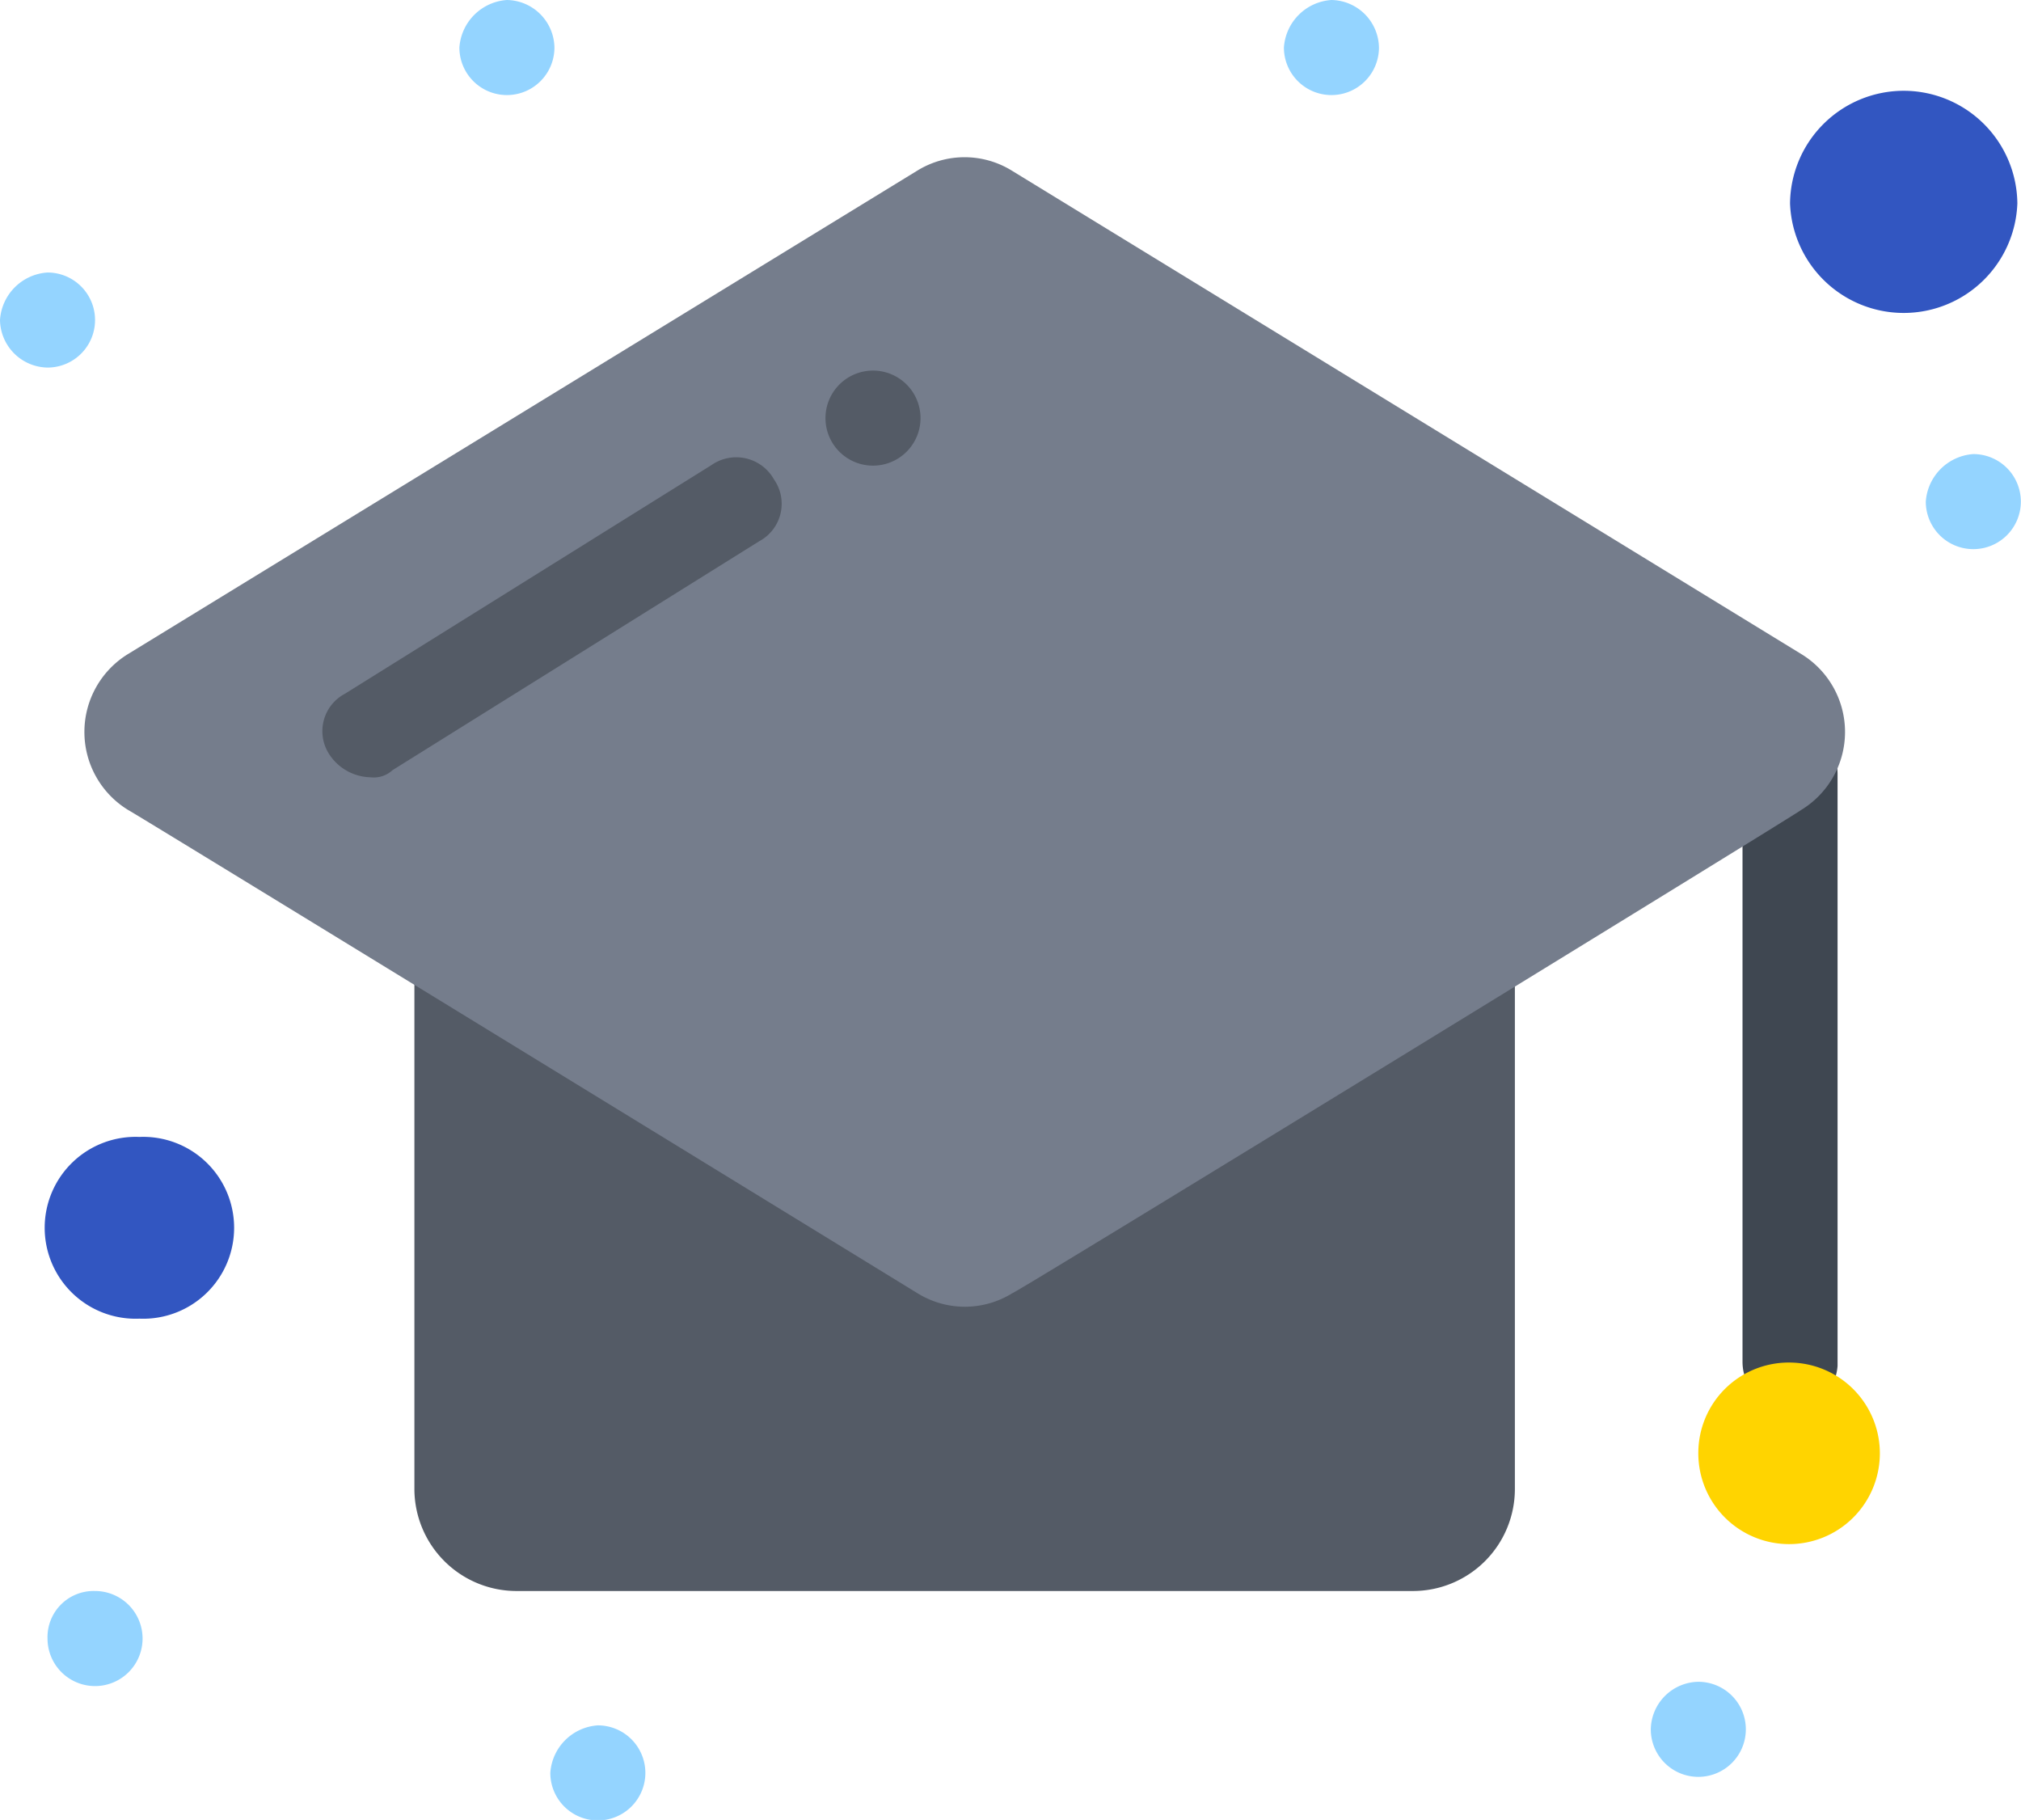 <svg xmlns="http://www.w3.org/2000/svg" viewBox="0 0 127.58 114.87"><defs><style>.cls-1{fill:#3f4751;}.cls-2{fill:#3256c1;}.cls-3{fill:#545b66;}.cls-4{fill:#94d4ff;}.cls-5{fill:#757d8c;}.cls-6{fill:#ffd400;}</style></defs><g id="Layer_2" data-name="Layer 2"><g id="_3" data-name="3"><g id="_680-Cap_Education_Headdress_Study" data-name="680-Cap, Education, Headdress, Study"><path class="cls-1" d="M113,89a3.05,3.05,0,0,1-3-3V48.84a3,3,0,0,1,6,0V86.21A3,3,0,0,1,113,89Z"/><path class="cls-2" d="M120.17,5.73a7.18,7.18,0,0,1,7.18,7.11,7.18,7.18,0,0,1-14.35,0A7.18,7.18,0,0,1,120.17,5.73Z"/><path class="cls-2" d="M8.8,71.76a5.74,5.74,0,1,1,0,11.47,5.74,5.74,0,1,1,0-11.47Z"/><path class="cls-3" d="M26.16,61.9,57.89,81.39a5.68,5.68,0,0,0,6,0L95.63,61.9V94a6.44,6.44,0,0,1-6.48,6.42H32.65A6.45,6.45,0,0,1,26.16,94Z"/><path class="cls-4" d="M124.57,28.66a3,3,0,1,1-3,3A3.23,3.23,0,0,1,124.57,28.66Z"/><path class="cls-4" d="M107.21,106.15a3,3,0,1,1-3,3A3.05,3.05,0,0,1,107.21,106.15Z"/><path class="cls-4" d="M84.05,0a3.05,3.05,0,0,1,3,3,3,3,0,0,1-6,0A3.22,3.22,0,0,1,84.05,0Z"/><path class="cls-4" d="M37.74,108.9a3,3,0,1,1-3,3A3.22,3.22,0,0,1,37.74,108.9Z"/><path class="cls-4" d="M32,0a3.05,3.05,0,0,1,3,3,3,3,0,0,1-6,0A3.23,3.23,0,0,1,32,0Z"/><path class="cls-4" d="M6,100.42a3,3,0,1,1,0,6,3,3,0,0,1-3-3A2.91,2.91,0,0,1,6,100.42Z"/><path class="cls-4" d="M3,17.2a3,3,0,1,1,0,6,3.05,3.05,0,0,1-3-3A3.21,3.21,0,0,1,3,17.2Z"/><path class="cls-5" d="M113.69,41.27a5.76,5.76,0,0,1,0,9.86c-.23.23-49.55,30.49-49.78,30.49a5.68,5.68,0,0,1-6,0S8.57,51.36,8.1,51.13a5.77,5.77,0,0,1,0-9.86L57.89,10.78a5.68,5.68,0,0,1,6,0Z"/><path class="cls-3" d="M55.11,23.39a3,3,0,1,1-3,3A3,3,0,0,1,55.11,23.39Z"/><path class="cls-3" d="M23.39,49.06a3.19,3.19,0,0,1-2.55-1.37,2.67,2.67,0,0,1,.93-3.9L44.92,29.35a2.73,2.73,0,0,1,3.94.91,2.68,2.68,0,0,1-.93,3.9L24.78,48.61A1.74,1.74,0,0,1,23.39,49.06Z"/><path class="cls-6" d="M113,86a5.73,5.73,0,1,1-5.79,5.73A5.71,5.71,0,0,1,113,86Z"/></g></g></g></svg>